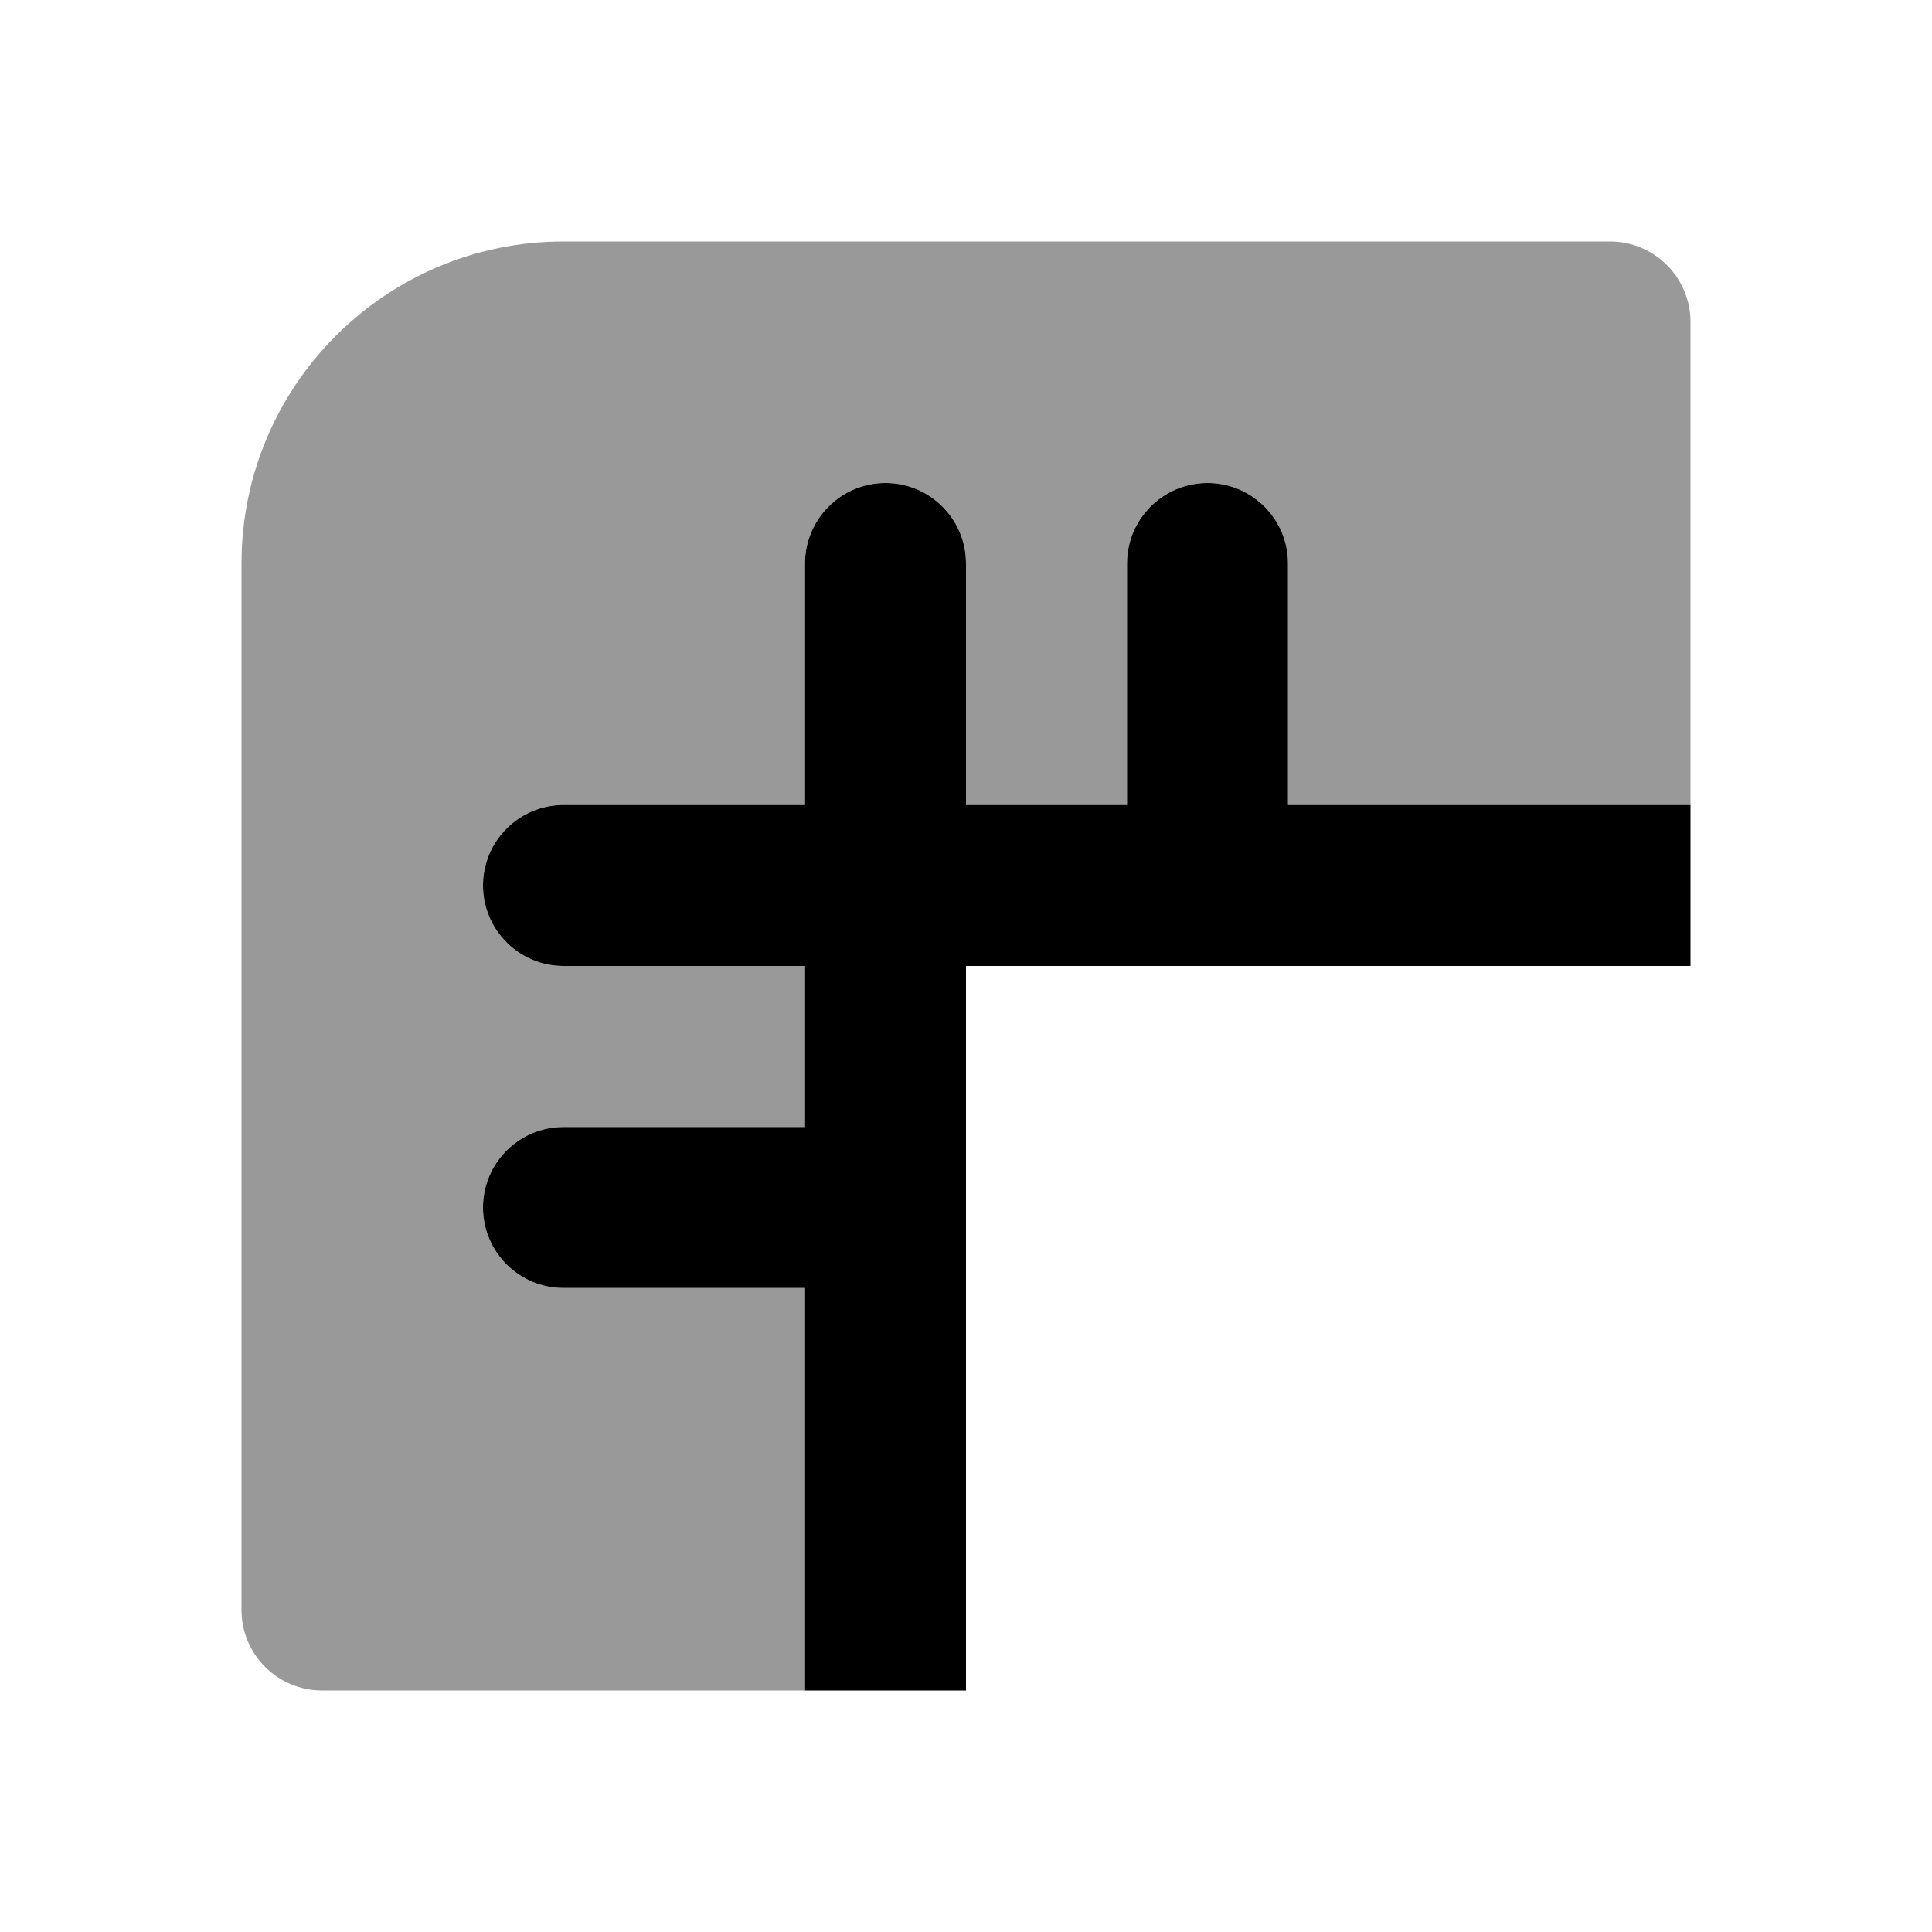 <svg width="24" height="24" viewBox="0 0 24 24" fill="none" xmlns="http://www.w3.org/2000/svg">
<path fill-rule="evenodd" clip-rule="evenodd" d="M3 7C3 4.791 4.791 3 7 3H20C20.552 3 21 3.448 21 4V10H16V7C16 6.448 15.552 6 15 6C14.448 6 14 6.448 14 7V10H12V7C12 6.448 11.552 6 11 6C10.448 6 10 6.448 10 7V10H7C6.448 10 6 10.448 6 11C6 11.552 6.448 12 7 12H10V14H7C6.448 14 6 14.448 6 15C6 15.552 6.448 16 7 16H10V21H4C3.448 21 3 20.552 3 20V7Z" fill="black" fill-opacity="0.4"/>
<path fill-rule="evenodd" clip-rule="evenodd" d="M15 6C15.552 6 16 6.448 16 7V10H21V12H12V21H10V16H7C6.448 16 6 15.552 6 15C6 14.448 6.448 14 7 14H10V12H7C6.448 12 6 11.552 6 11C6 10.448 6.448 10 7 10H10V7C10 6.448 10.448 6 11 6C11.552 6 12 6.448 12 7V10H14V7C14 6.448 14.448 6 15 6Z" fill="black"/>
</svg>
